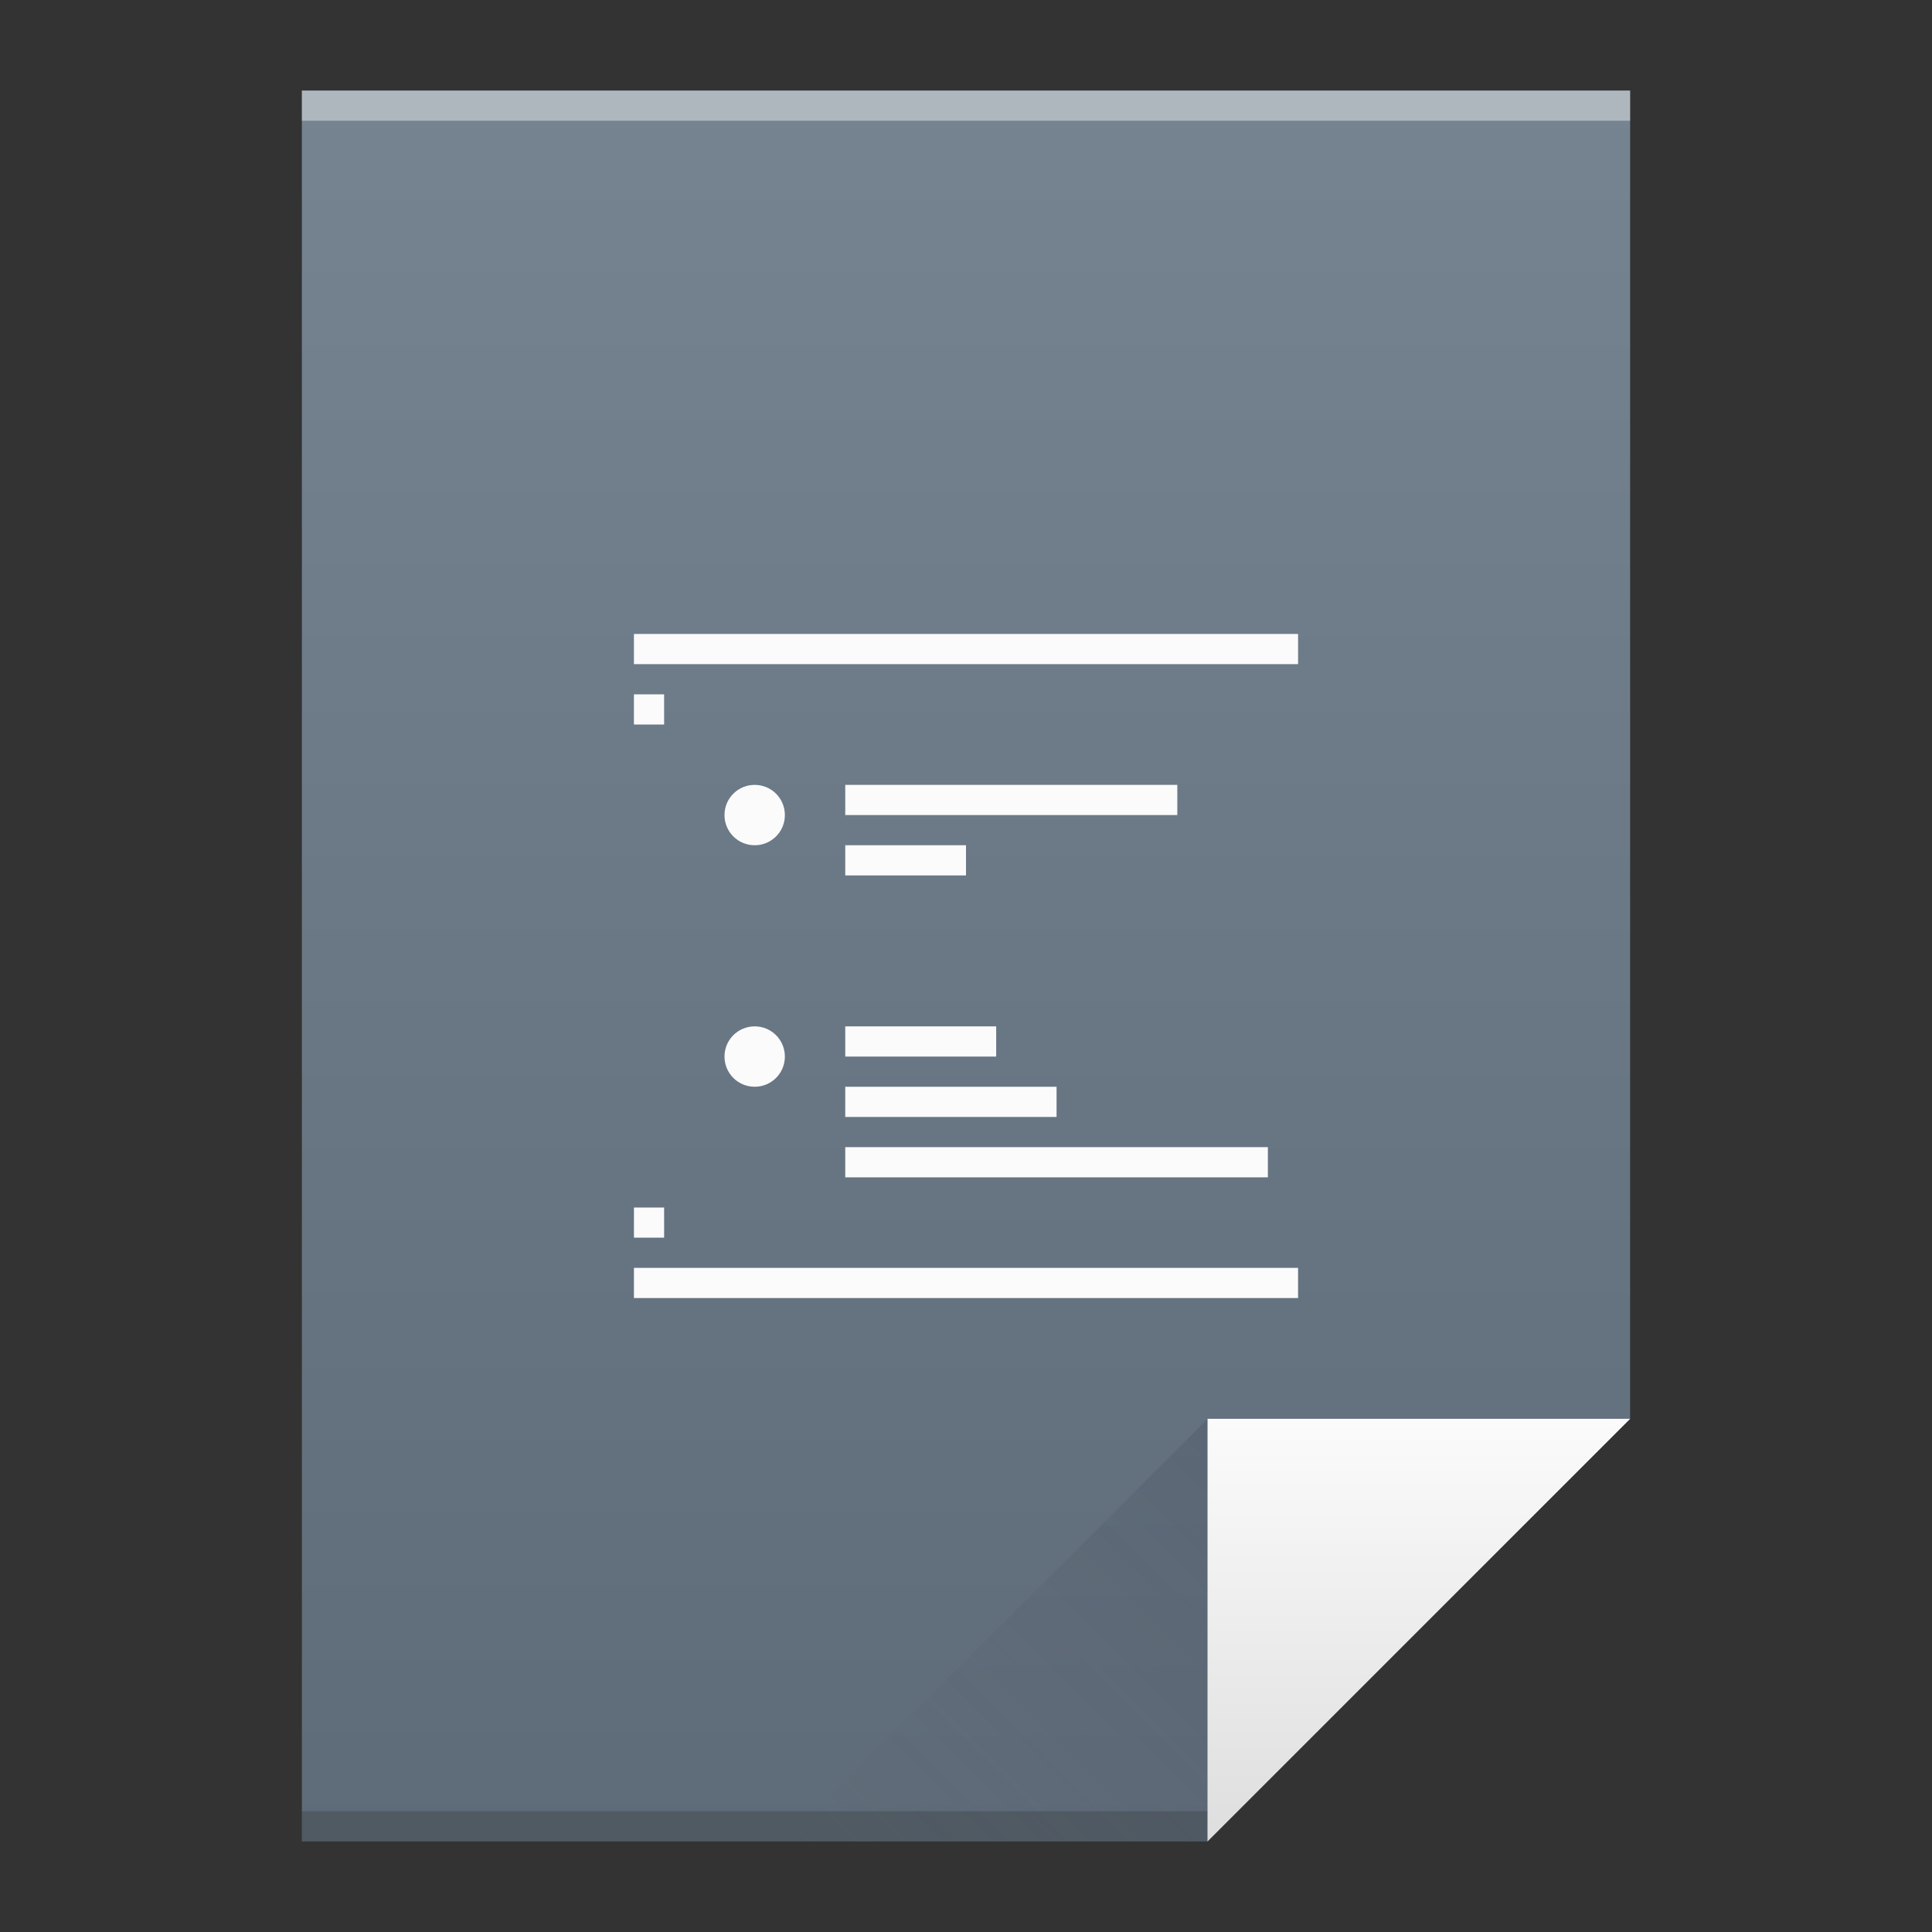 <?xml version="1.0" encoding="UTF-8" standalone="no"?>
<svg width="64" version="1.1" xmlns="http://www.w3.org/2000/svg" viewBox="0 0 64 64" height="64" xmlns:xlink="http://www.w3.org/1999/xlink" xmlns:inkscape="http://www.inkscape.org/namespaces/inkscape">
 <rect x="0" y="0" width="64" height="64" fill="#333333" stroke="none"/>
 <defs id="defs4">
  <linearGradient inkscape:collect="always" xlink:href="#linearGradient4300-7-4" id="linearGradient4306" y1="61" y2="3" x2="0" gradientUnits="userSpaceOnUse"/>
  <linearGradient inkscape:collect="always" xlink:href="#linearGradient4410" id="linearGradient4427" y1="31" x1="54" y2="17" x2="40" gradientUnits="userSpaceOnUse" gradientTransform="matrix(1 0 0 -1 -14 78)"/>
  <linearGradient inkscape:collect="always" id="linearGradient4410">
   <stop style="stop-color:#383e51" id="stop4412"/>
   <stop offset="1" style="stop-color:#655c6f;stop-opacity:0" id="stop4414"/>
  </linearGradient>
  <linearGradient inkscape:collect="always" xlink:href="#linearGradient4351-6" id="linearGradient4357" y1="61" y2="47" x2="0" gradientUnits="userSpaceOnUse"/>
  <linearGradient inkscape:collect="always" id="linearGradient4351-6">
   <stop style="stop-color:#dedede" id="stop4353-1"/>
   <stop offset="1" style="stop-color:#fbfbfb" id="stop4355-9"/>
  </linearGradient>
  <linearGradient inkscape:collect="always" id="linearGradient4300-7-4">
   <stop style="stop-color:#5e6b78" id="stop4302-2"/>
   <stop offset="1" style="stop-color:#768492" id="stop4304-4-8"/>
  </linearGradient>
 </defs>
 <path style="fill:url(#linearGradient4306)" id="rect3500" d="M 10 3 L 10 61 L 40 61 L 54 47 L 54 17 L 54 3 L 40 3 L 10 3 z "/>
 <rect width="30" x="10" y="60" height="1" style="fill:#2e3132;fill-opacity:0.294" id="rect4169"/>
 <rect width="44" x="10" y="3" height="1" style="fill:#ffffff;fill-opacity:0.41" id="rect4236"/>
 <path inkscape:connector-curvature="0" style="fill:url(#linearGradient4357);fill-rule:evenodd" id="path4314" d="M 54,47 40,61 40,47 Z"/>
 <path inkscape:connector-curvature="0" style="fill:url(#linearGradient4427);opacity:0.2;fill-rule:evenodd" id="path4320" d="M 26,61 40,47 40,61 Z"/>
 <path style="fill:#fbfbfb" id="rect4170" d="M 21 21 L 21 22 L 43 22 L 43 21 L 21 21 z M 21 23 L 21 24 L 22 24 L 22 23 L 21 23 z M 25 26 C 24.446 26 24 26.446 24 27 C 24 27.554 24.446 28 25 28 C 25.554 28 26 27.554 26 27 C 26 26.446 25.554 26 25 26 z M 28 26 L 28 27 L 39 27 L 39 26 L 28 26 z M 28 28 L 28 29 L 32 29 L 32 28 L 28 28 z M 25 34 C 24.446 34 24 34.446 24 35 C 24 35.554 24.446 36 25 36 C 25.554 36 26 35.554 26 35 C 26 34.446 25.554 34 25 34 z M 28 34 L 28 35 L 33 35 L 33 34 L 28 34 z M 28 36 L 28 37 L 35 37 L 35 36 L 28 36 z M 28 38 L 28 39 L 42 39 L 42 38 L 28 38 z M 21 40 L 21 41 L 22 41 L 22 40 L 21 40 z M 21 42 L 21 43 L 43 43 L 43 42 L 21 42 z "/>
</svg>
